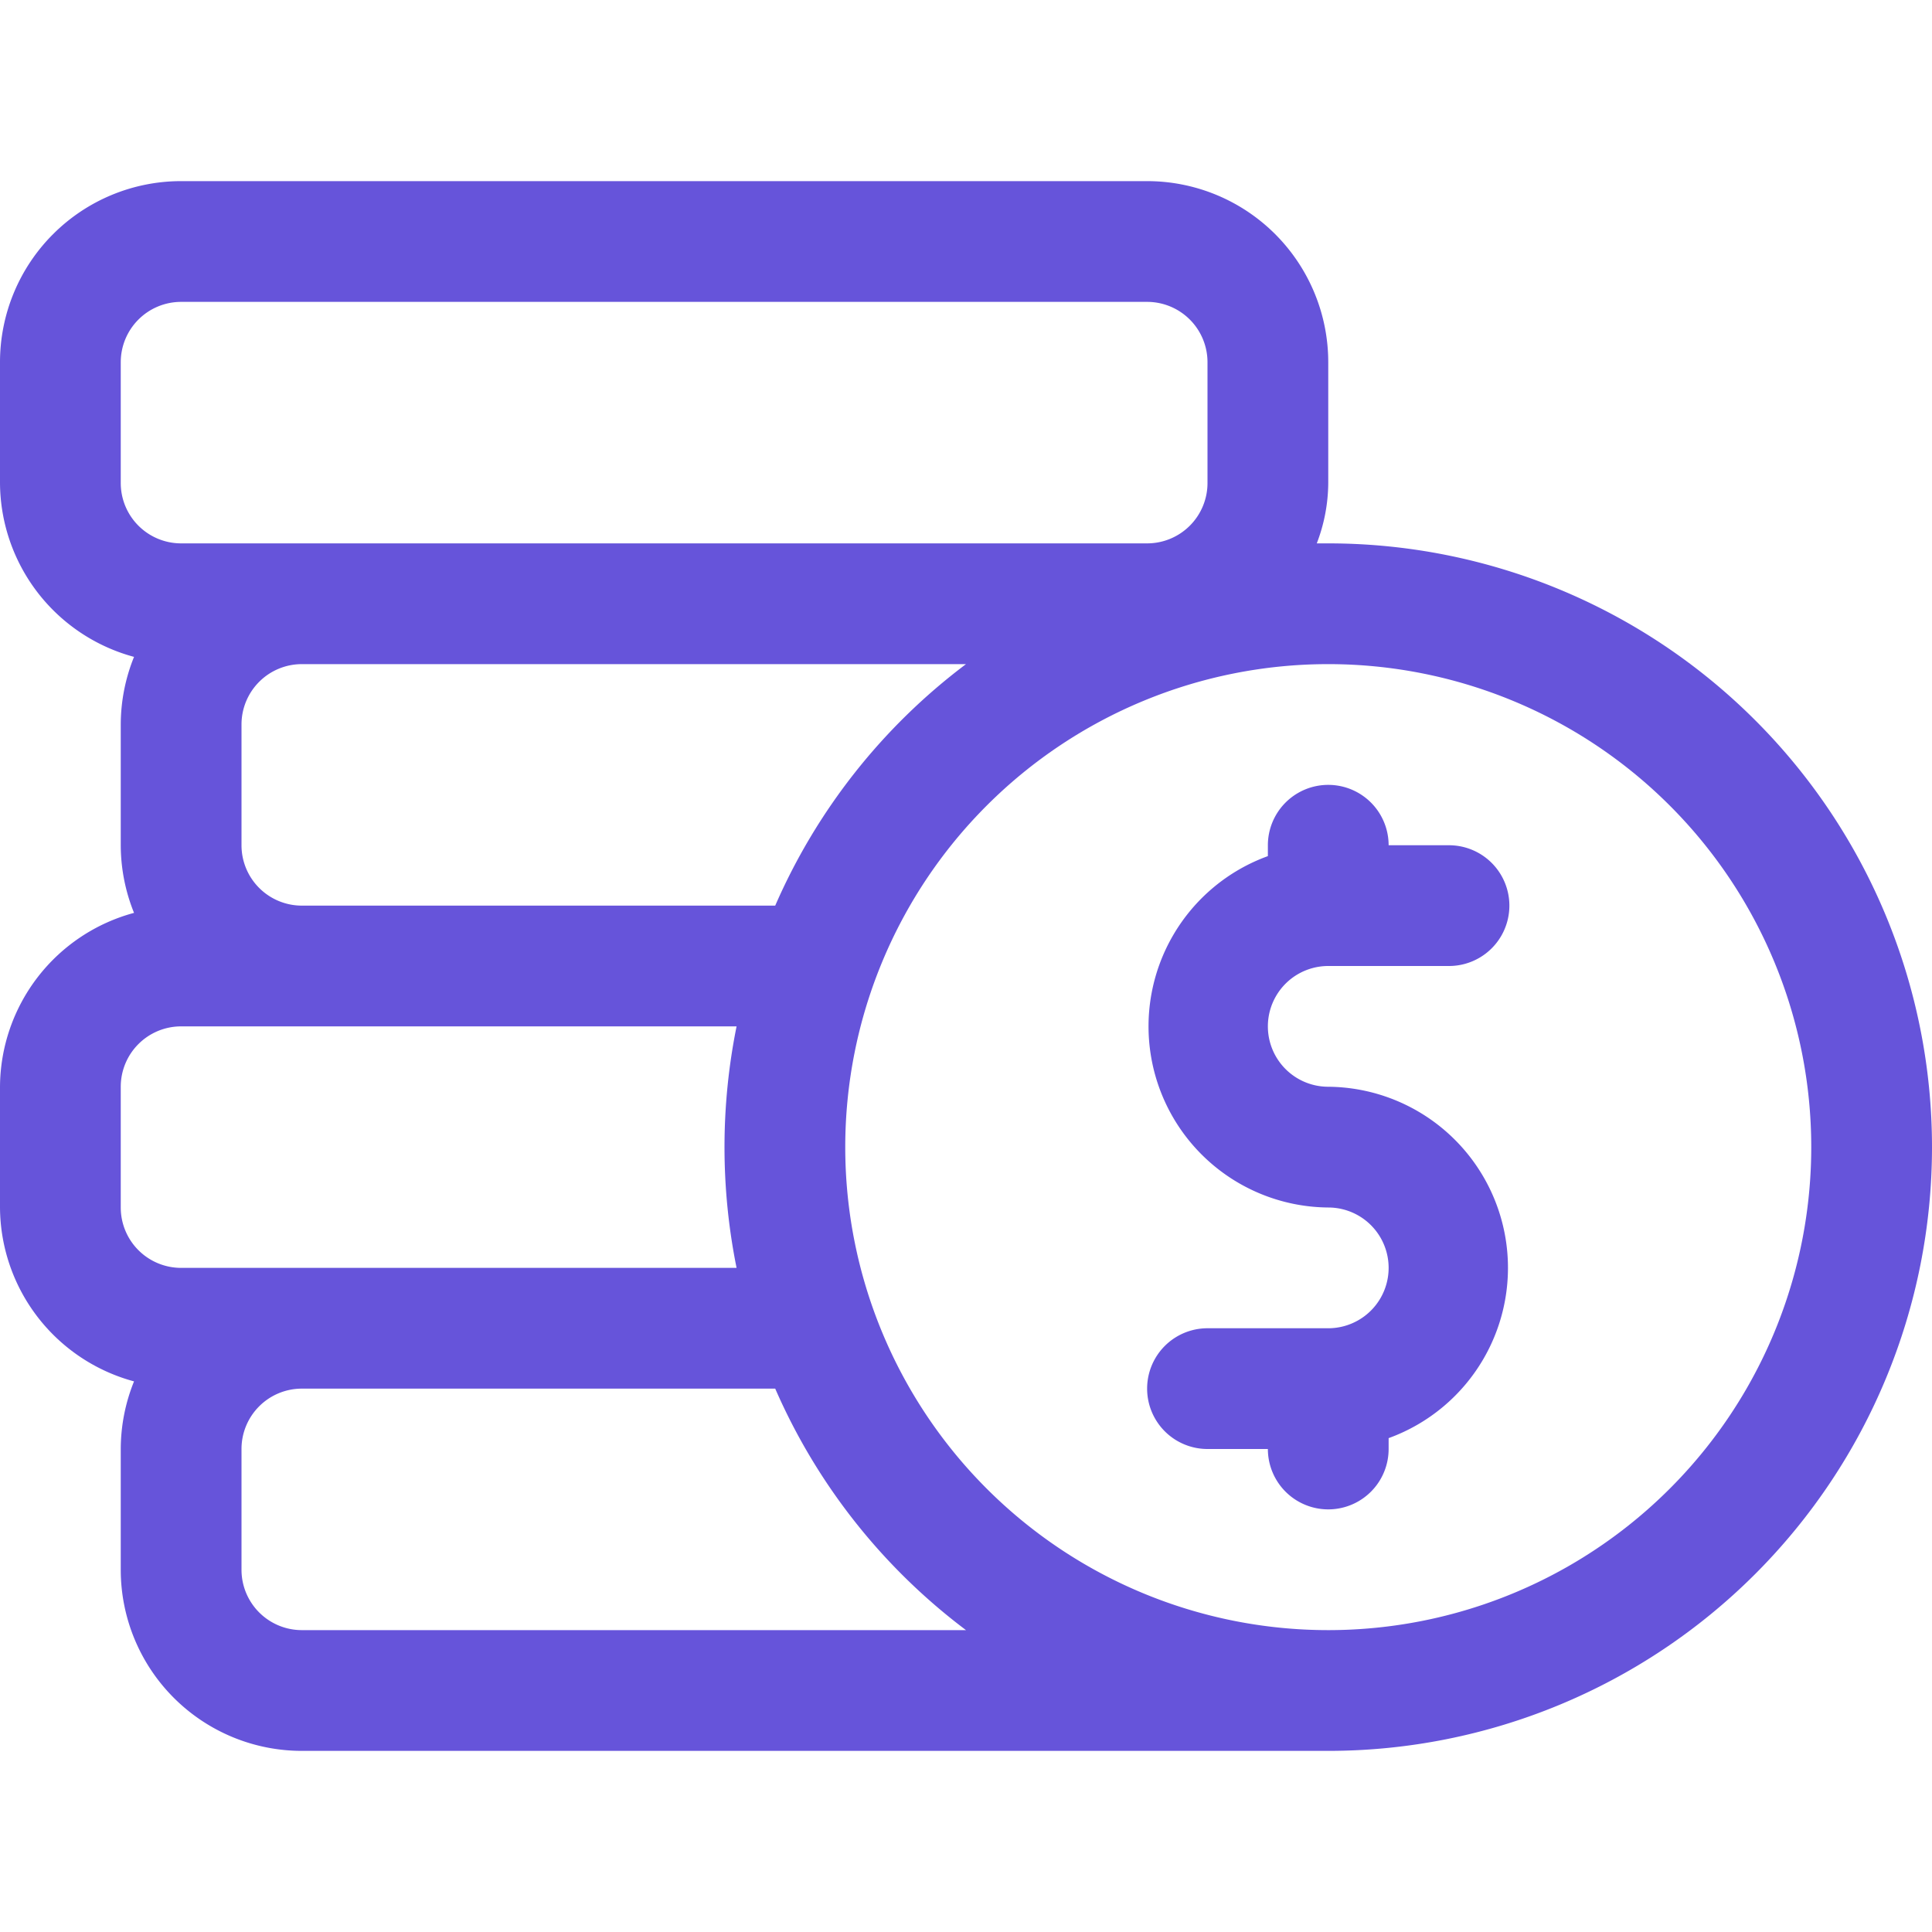<!DOCTYPE svg PUBLIC "-//W3C//DTD SVG 1.1//EN" "http://www.w3.org/Graphics/SVG/1.1/DTD/svg11.dtd">

<!-- Uploaded to: SVG Repo, www.svgrepo.com, Transformed by: SVG Repo Mixer Tools -->
<svg fill="#6654da" width="25px" height="25px" viewBox="0 0 32 32" xmlns="http://www.w3.org/2000/svg">

<g id="SVGRepo_bgCarrier" stroke-width="0"/>

<g id="SVGRepo_tracerCarrier" stroke-linecap="round" stroke-linejoin="round"/>

<g id="SVGRepo_iconCarrier"> <g data-name="2. Coin" id="_2._Coin"> <path d="M22,9h-.19A2.83,2.83,0,0,0,22,8V6a3,3,0,0,0-3-3H3A3,3,0,0,0,0,6V8a3,3,0,0,0,2.22,2.88A3,3,0,0,0,2,12v2a3,3,0,0,0,.22,1.12A3,3,0,0,0,0,18v2a3,3,0,0,0,2.22,2.88A3,3,0,0,0,2,24v2a3,3,0,0,0,3,3H22A10,10,0,0,0,22,9Zm-9.16,6H5a1,1,0,0,1-1-1V12a1,1,0,0,1,1-1H16A10,10,0,0,0,12.84,15ZM2,6A1,1,0,0,1,3,5H19a1,1,0,0,1,1,1V8a1,1,0,0,1-1,1H3A1,1,0,0,1,2,8ZM2,18a1,1,0,0,1,1-1h9.2a10.1,10.1,0,0,0,0,4H3a1,1,0,0,1-1-1Zm3,9a1,1,0,0,1-1-1V24a1,1,0,0,1,1-1h7.84A10,10,0,0,0,16,27Zm17,0a8,8,0,1,1,8-8A8,8,0,0,1,22,27Z"/> <path d="M22,16h2a1,1,0,0,0,0-2H23a1,1,0,0,0-2,0v.18A3,3,0,0,0,22,20a1,1,0,0,1,0,2H20a1,1,0,0,0,0,2h1a1,1,0,0,0,2,0v-.18A3,3,0,0,0,22,18a1,1,0,0,1,0-2Z"/> </g> </g>

</svg>